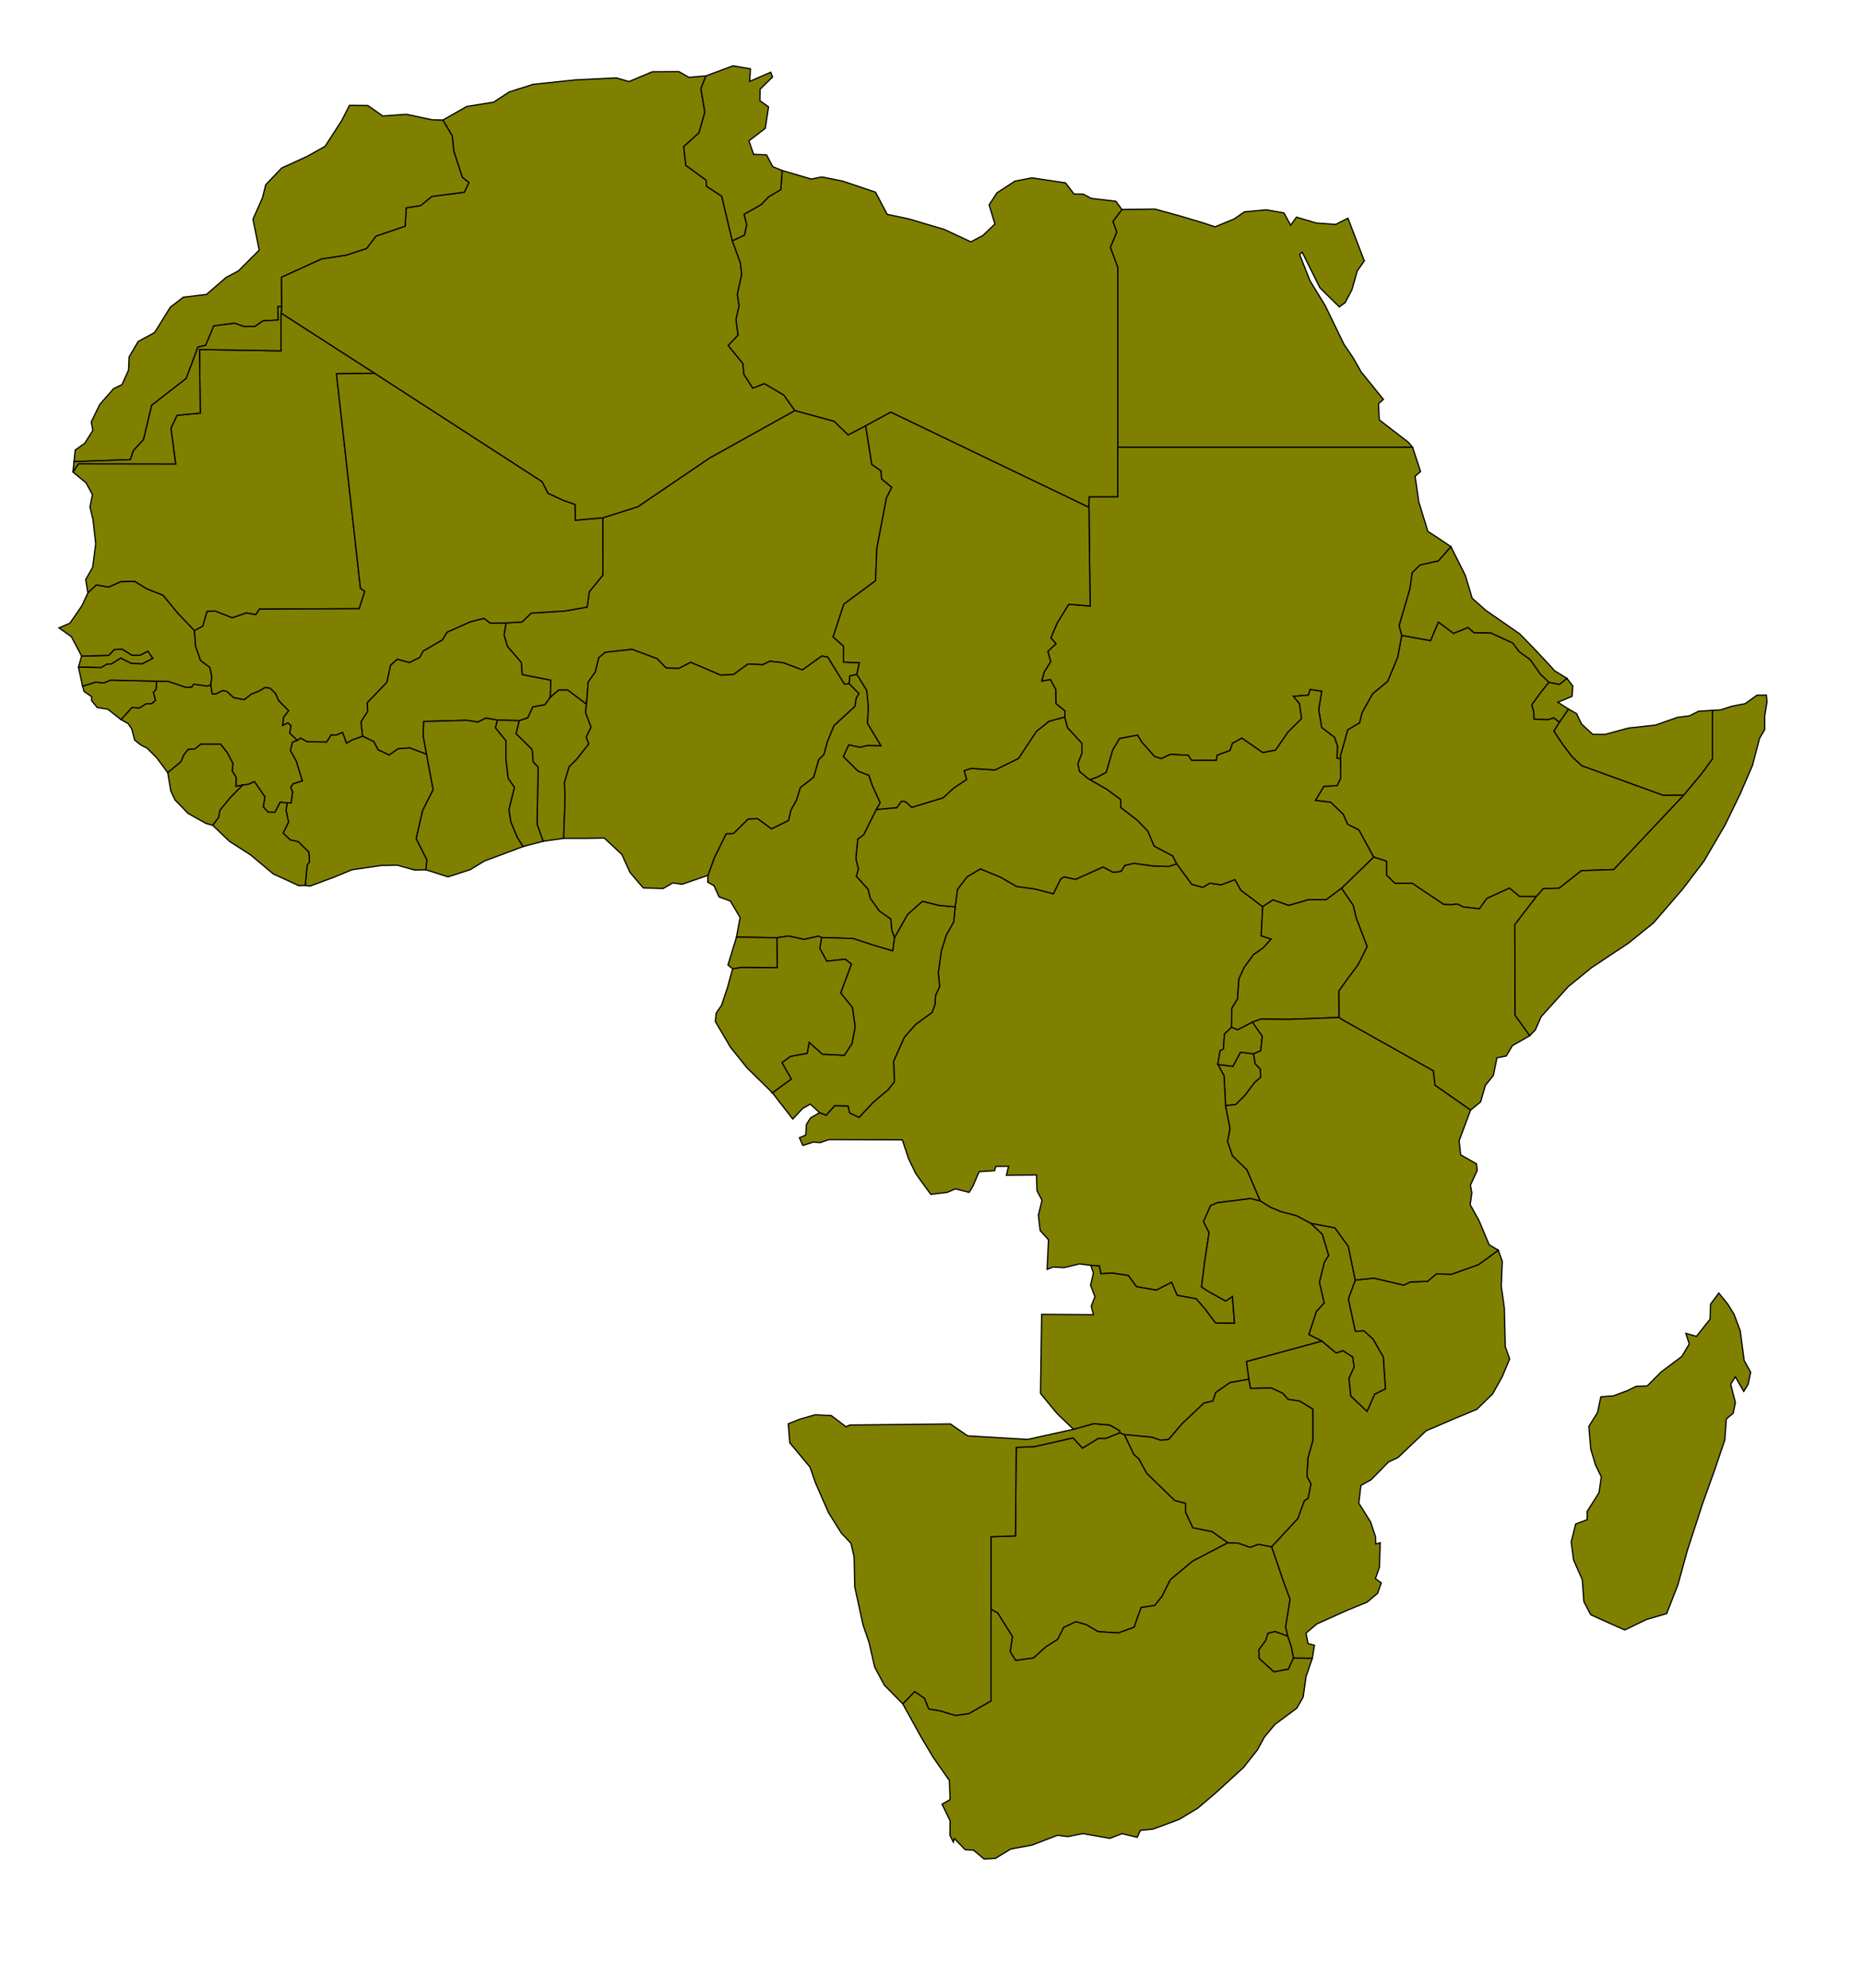 <svg viewBox="-20 -40 75 80" xmlns="http://www.w3.org/2000/svg">
<path d="m29.34,4.5 L29.276,3.294 L29.025,2.839 L29.632,2.918 L29.938,2.348 L30.47,2.414 L30.528,2.808 L30.743,3.034 L30.752,3.359 L30.506,3.569 L30.116,4.09 L29.754,4.452 L29.34,4.5 z" fill="olive" id="Burundi" onmouseout="top.on_mouse_out(this.id)" onmouseover="top.on_mouse_over(this.id)" stroke="black" stroke-width="0.05"/>
<path d="m2.692,-6.259 L1.865,-6.142 L1.619,-6.832 L1.664,-9.129 L1.463,-9.335 L1.425,-9.825 L1.078,-10.176 L0.772,-10.471 L0.9,-10.997 L1.243,-11.111 L1.447,-11.548 L1.936,-11.641 L2.154,-11.94 L2.49,-12.233 L2.849,-12.236 L3.611,-11.66 L3.572,-11.328 L3.797,-10.735 L3.6,-10.332 L3.705,-10.063 L3.22,-9.444 L2.912,-9.138 L2.724,-8.507 L2.749,-7.871 L2.692,-6.259 z" fill="olive" id="Benin" onmouseout="top.on_mouse_out(this.id)" onmouseover="top.on_mouse_over(this.id)" stroke="black" stroke-width="0.05"/>
<path d="m-2.827,-9.642 L-3.512,-9.9 L-3.98,-9.862 L-4.33,-9.611 L-4.78,-9.822 L-4.955,-10.153 L-5.404,-10.371 L-5.471,-10.951 L-5.198,-11.375 L-5.221,-11.714 L-4.427,-12.543 L-4.28,-13.228 L-4.006,-13.472 L-3.523,-13.338 L-3.104,-13.541 L-2.968,-13.798 L-2.192,-14.246 L-2.001,-14.559 L-1.066,-14.974 L-0.516,-15.116 L-0.266,-14.924 L0.375,-14.929 L0.296,-14.444 L0.43,-13.989 L0.993,-13.336 L1.024,-12.852 L2.177,-12.625 L2.154,-11.94 L1.936,-11.641 L1.447,-11.548 L1.243,-11.111 L0.9,-10.997 L0.024,-11.019 L-0.439,-11.098 L-0.762,-10.937 L-1.203,-11.01 L-2.94,-10.963 L-2.964,-10.395 L-2.827,-9.642 z" fill="olive" id="Burkina Faso" onmouseout="top.on_mouse_out(this.id)" onmouseover="top.on_mouse_over(this.id)" stroke="black" stroke-width="0.05"/>
<path d="m-2.856,-4.994 L-3.311,-4.984 L-4.009,-5.18 L-4.65,-5.168 L-5.834,-4.994 L-6.529,-4.705 L-7.519,-4.338 L-7.712,-4.365 L-7.635,-5.188 L-7.54,-5.313 L-7.57,-5.707 L-7.994,-6.126 L-8.311,-6.193 L-8.603,-6.468 L-8.385,-6.912 L-8.485,-7.395 L-8.439,-7.686 L-8.281,-7.687 L-8.222,-8.123 L-8.299,-8.316 L-8.203,-8.455 L-7.832,-8.576 L-8.079,-9.376 L-8.31,-9.79 L-8.229,-10.129 L-8.03,-10.207 L-7.9,-10.297 L-7.623,-10.147 L-6.851,-10.139 L-6.666,-10.431 L-6.494,-10.411 L-6.205,-10.524 L-6.05,-10.096 L-5.817,-10.223 L-5.404,-10.371 L-4.955,-10.153 L-4.78,-9.822 L-4.33,-9.611 L-3.98,-9.862 L-3.512,-9.9 L-2.827,-9.642 L-2.562,-8.22 L-2.984,-7.38 L-3.244,-6.25 L-2.811,-5.389 L-2.856,-4.994 z" fill="olive" id="Ivory Coast" onmouseout="top.on_mouse_out(this.id)" onmouseover="top.on_mouse_over(this.id)" stroke="black" stroke-width="0.05"/>
<path d="m30.834,-3.509 L30.773,-2.34 L31.174,-2.204 L30.853,-1.849 L30.469,-1.584 L30.086,-1.062 L29.876,-0.597 L29.82,0.205 L29.588,0.587 L29.579,1.341 L29.292,1.62 L29.255,2.215 L29.117,2.292 L29.025,2.839 L29.276,3.294 L29.34,4.5 L29.52,5.42 L29.42,5.94 L29.62,6.52 L30.2,7.08 L30.74,8.34 L30.346,8.238 L29.003,8.407 L28.735,8.527 L28.45,9.165 L28.674,9.606 L28.496,10.79 L28.372,11.794 L28.642,11.972 L29.342,12.361 L29.616,12.179 L29.7,13.257 L28.934,13.249 L28.524,12.699 L28.155,12.272 L27.389,12.133 L27.164,11.609 L26.553,11.924 L25.752,11.785 L25.418,11.331 L24.783,11.239 L24.315,11.263 L24.257,10.952 L23.912,10.927 L23.457,10.868 L22.837,11.018 L22.403,10.993 L22.155,11.085 L22.209,9.895 L21.875,9.524 L21.802,8.909 L21.949,8.306 L21.746,7.92 L21.728,7.291 L20.515,7.3 L20.602,6.939 L20.092,6.943 L20.038,7.116 L19.418,7.155 L19.167,7.738 L19.017,7.988 L18.464,7.847 L18.134,7.988 L17.473,8.069 L17.09,7.546 L16.86,7.222 L16.573,6.623 L16.327,5.877 L13.376,5.864 L13.025,5.984 L12.735,5.966 L12.322,6.1 L12.182,5.79 L12.437,5.684 L12.468,5.248 L12.632,4.991 L12.996,4.781 L13.258,4.883 L13.6,4.5 L14.145,4.51 L14.209,4.793 L14.583,4.97 L15.171,4.344 L15.754,3.855 L16.006,3.535 L15.973,2.712 L16.407,1.741 L16.865,1.226 L17.524,0.744 L17.639,0.425 L17.664,0.058 L17.827,-0.289 L17.774,-0.856 L17.899,-1.742 L18.094,-2.366 L18.394,-2.9 L18.453,-3.504 L18.543,-4.202 L18.932,-4.71 L19.468,-5.032 L20.291,-4.692 L20.928,-4.323 L21.659,-4.224 L22.405,-4.029 L22.704,-4.633 L22.841,-4.71 L23.297,-4.61 L24.411,-5.109 L24.805,-4.897 L25.129,-4.927 L25.279,-5.17 L25.65,-5.256 L26.403,-5.151 L27.044,-5.128 L27.374,-5.234 L27.98,-4.408 L28.429,-4.287 L28.697,-4.455 L29.159,-4.389 L29.716,-4.601 L29.953,-4.174 L30.834,-3.509 z" fill="olive" id="Democratic Republic of the Congo" onmouseout="top.on_mouse_out(this.id)" onmouseover="top.on_mouse_over(this.id)" stroke="black" stroke-width="0.05"/>
<path d="m25.649,18.536 L25.85,18.714 L26.165,19.293 L27.297,20.392 L27.725,20.499 L27.727,20.852 L28.021,21.486 L28.795,21.639 L29.432,22.091 L28.017,22.828 L27.119,23.574 L26.786,24.241 L26.486,24.616 L25.942,24.696 L25.766,25.175 L25.665,25.487 L25.025,25.72 L24.211,25.67 L23.734,25.39 L23.312,25.269 L22.824,25.5 L22.58,25.979 L22.106,26.28 L21.606,26.727 L20.89,26.829 L20.666,26.477 L20.759,25.868 L20.166,24.918 L19.896,24.768 L19.895,21.849 L20.881,21.814 L20.911,18.252 L21.655,18.219 L23.197,17.869 L23.579,18.281 L24.217,17.889 L24.521,17.887 L25.084,17.662 L25.264,17.737 L25.649,18.536 z" fill="olive" id="Botswana" onmouseout="top.on_mouse_out(this.id)" onmouseover="top.on_mouse_over(this.id)" stroke="black" stroke-width="0.05"/>
<path d="m13.076,-2.267 L12.951,-2.322 L12.359,-2.193 L11.752,-2.327 L11.276,-2.261 L9.649,-2.284 L9.795,-3.073 L9.404,-3.735 L8.948,-3.904 L8.745,-4.352 L8.489,-4.496 L8.5,-4.772 L8.758,-5.48 L9.233,-6.444 L9.523,-6.453 L10.118,-7.039 L10.497,-7.055 L11.059,-6.644 L11.746,-6.981 L11.839,-7.397 L12.064,-7.8 L12.219,-8.306 L12.754,-8.718 L12.955,-9.418 L13.168,-9.641 L13.309,-10.16 L13.573,-10.799 L14.415,-11.572 L14.468,-11.905 L14.577,-12.085 L14.181,-12.484 L14.214,-12.802 L14.496,-12.859 L14.893,-12.219 L14.96,-11.556 L14.924,-10.891 L15.468,-9.982 L14.909,-9.992 L14.627,-9.921 L14.171,-10.021 L13.954,-9.549 L14.544,-8.966 L14.98,-8.796 L15.121,-8.382 L15.436,-7.693 L15.279,-7.422 L14.777,-6.408 L14.537,-6.227 L14.459,-5.452 L14.559,-5.031 L14.478,-4.733 L14.951,-4.21 L15.036,-3.851 L15.405,-3.335 L15.863,-3.014 L15.907,-2.557 L16.013,-2.268 L15.941,-1.728 L15.146,-1.964 L14.338,-2.228 L13.076,-2.267 z" fill="olive" id="Cameroon" onmouseout="top.on_mouse_out(this.id)" onmouseover="top.on_mouse_over(this.id)" stroke="black" stroke-width="0.05"/>
<path d="m12.996,4.781 L12.621,4.438 L12.319,4.606 L11.915,5.038 L11.094,3.979 L11.855,3.427 L11.478,2.766 L11.821,2.514 L12.496,2.392 L12.575,1.949 L13.11,2.429 L13.992,2.471 L14.299,1.998 L14.425,1.333 L14.316,0.553 L13.843,-0.039 L14.276,-1.197 L14.027,-1.396 L13.283,-1.314 L13.003,-1.831 L13.076,-2.267 L14.338,-2.228 L15.146,-1.964 L15.941,-1.728 L16.013,-2.268 L16.537,-3.198 L17.133,-3.728 L17.81,-3.56 L18.453,-3.504 L18.394,-2.9 L18.094,-2.366 L17.899,-1.742 L17.774,-0.856 L17.827,-0.289 L17.664,0.058 L17.639,0.425 L17.524,0.744 L16.865,1.226 L16.407,1.741 L15.973,2.712 L16.006,3.535 L15.754,3.855 L15.171,4.344 L14.583,4.97 L14.209,4.793 L14.145,4.51 L13.6,4.5 L13.258,4.883 L12.996,4.781 z" fill="olive" id="Republic of Congo" onmouseout="top.on_mouse_out(this.id)" onmouseover="top.on_mouse_over(this.id)" stroke="black" stroke-width="0.05"/>
<path d="m15.279,-7.422 L16.106,-7.497 L16.291,-7.754 L16.456,-7.735 L16.706,-7.508 L17.965,-7.891 L18.39,-8.281 L18.911,-8.631 L18.812,-8.983 L19.094,-9.075 L20.06,-9.013 L21.001,-9.476 L21.724,-10.567 L22.231,-10.972 L22.864,-11.142 L22.978,-10.714 L23.554,-10.089 L23.557,-9.681 L23.395,-9.265 L23.459,-8.954 L23.806,-8.666 L24.567,-8.229 L25.115,-7.825 L25.124,-7.5 L25.797,-6.979 L26.213,-6.547 L26.466,-5.947 L27.213,-5.551 L27.374,-5.234 L27.044,-5.128 L26.403,-5.151 L25.65,-5.256 L25.279,-5.17 L25.129,-4.927 L24.805,-4.897 L24.411,-5.109 L23.297,-4.61 L22.841,-4.71 L22.704,-4.633 L22.405,-4.029 L21.659,-4.224 L20.928,-4.323 L20.291,-4.692 L19.468,-5.032 L18.932,-4.71 L18.543,-4.202 L18.453,-3.504 L17.81,-3.56 L17.133,-3.728 L16.537,-3.198 L16.013,-2.268 L15.907,-2.557 L15.863,-3.014 L15.405,-3.335 L15.036,-3.851 L14.951,-4.21 L14.478,-4.733 L14.559,-5.031 L14.459,-5.452 L14.537,-6.227 L14.777,-6.408 L15.279,-7.422 z" fill="olive" id="Central African Republic" onmouseout="top.on_mouse_out(this.id)" onmouseover="top.on_mouse_over(this.id)" stroke="black" stroke-width="0.05"/>
<path d="m43.081,-12.7 L43.318,-12.39 L43.286,-11.975 L42.716,-11.736 L43.145,-11.462 L42.777,-10.927 L42.555,-11.105 L42.314,-11.034 L41.756,-11.051 L41.74,-11.355 L41.662,-11.631 L42,-12.1 L42.352,-12.542 L42.78,-12.455 L43.081,-12.7 z" fill="olive" id="Djibouti" onmouseout="top.on_mouse_out(this.id)" onmouseover="top.on_mouse_over(this.id)" stroke="black" stroke-width="0.05"/>
<path d="m12,-23.472 L8.573,-21.566 L5.678,-19.601 L4.267,-19.155 L3.158,-19.057 L3.147,-19.694 L2.684,-19.856 L2.061,-20.142 L1.823,-20.611 L-1.55,-22.793 L-4.923,-24.975 L-8.684,-27.396 L-8.665,-27.589 L-8.666,-27.656 L-8.674,-28.841 L-7.059,-29.579 L-6.061,-29.732 L-5.242,-30 L-4.86,-30.501 L-3.69,-30.897 L-3.647,-31.637 L-3.069,-31.724 L-2.617,-32.094 L-1.308,-32.263 L-1.125,-32.652 L-1.388,-32.864 L-1.733,-33.92 L-1.793,-34.528 L-2.17,-35.168 L-1.209,-35.715 L-0.127,-35.889 L0.504,-36.301 L1.467,-36.606 L3.162,-36.784 L4.816,-36.865 L5.32,-36.717 L6.262,-37.111 L7.33,-37.118 L7.737,-36.886 L8.421,-36.946 L8.218,-36.433 L8.376,-35.48 L8.141,-34.655 L7.524,-34.097 L7.613,-33.344 L8.43,-32.748 L8.439,-32.506 L9.056,-32.103 L9.482,-30.308 L9.806,-29.425 L9.86,-28.96 L9.684,-28.144 L9.756,-27.688 L9.629,-27.141 L9.716,-26.512 L9.319,-26.094 L9.911,-25.365 L9.948,-24.937 L10.304,-24.379 L10.771,-24.563 L11.561,-24.098 L12,-23.472 z" fill="olive" id="Algeria" onmouseout="top.on_mouse_out(this.id)" onmouseover="top.on_mouse_over(this.id)" stroke="black" stroke-width="0.05"/>
<path d="m34.923,-29.501 L34.642,-29.099 L34.427,-28.344 L34.155,-27.823 L33.921,-27.649 L33.588,-27.971 L33.137,-28.418 L32.423,-29.851 L32.32,-29.76 L32.735,-28.705 L33.349,-27.7 L34.105,-26.142 L34.474,-25.599 L34.795,-25.034 L35.692,-23.927 L35.494,-23.752 L35.526,-23.102 L36.691,-22.205 L36.866,-22 L32.9,-22 L29.02,-22 L25,-22 L25,-25.683 L25,-29.239 L24.7,-30.044 L24.958,-30.662 L24.803,-31.089 L25.165,-31.569 L26.495,-31.586 L27.458,-31.321 L28.45,-31.026 L28.914,-30.87 L29.683,-31.187 L30.095,-31.473 L30.977,-31.556 L31.688,-31.43 L31.96,-30.934 L32.192,-31.26 L32.994,-31.024 L33.773,-30.967 L34.265,-31.219 L34.923,-29.501 z" fill="olive" id="Egypt" onmouseout="top.on_mouse_out(this.id)" onmouseover="top.on_mouse_over(this.id)" stroke="black" stroke-width="0.05"/>
<path d="m11.094,3.979 L10.066,2.969 L9.405,2.144 L8.798,1.111 L8.83,0.779 L9.048,0.459 L9.291,-0.269 L9.493,-1.01 L9.83,-1.068 L11.285,-1.058 L11.276,-2.261 L11.752,-2.327 L12.359,-2.193 L12.951,-2.322 L13.076,-2.267 L13.003,-1.831 L13.283,-1.314 L14.027,-1.396 L14.276,-1.197 L13.843,-0.039 L14.316,0.553 L14.425,1.333 L14.299,1.998 L13.992,2.471 L13.11,2.429 L12.575,1.949 L12.496,2.392 L11.821,2.514 L11.478,2.766 L11.855,3.427 L11.094,3.979 z" fill="olive" id="Gabon" onmouseout="top.on_mouse_out(this.id)" onmouseover="top.on_mouse_over(this.id)" stroke="black" stroke-width="0.05"/>
<path d="m42.352,-12.542 L42.01,-12.866 L41.599,-13.452 L41.155,-13.773 L40.897,-14.119 L40.026,-14.52 L39.341,-14.532 L39.099,-14.741 L38.513,-14.505 L37.906,-14.959 L37.594,-14.213 L36.43,-14.422 L36.323,-14.822 L36.754,-16.292 L36.853,-16.957 L37.167,-17.263 L37.904,-17.428 L38.41,-17.998 L38.991,-16.841 L39.266,-15.923 L39.814,-15.436 L41.179,-14.491 L41.735,-13.921 L42.277,-13.344 L42.59,-13 L43.081,-12.7 L42.78,-12.455 L42.352,-12.542 z" fill="olive" id="Eritrea" onmouseout="top.on_mouse_out(this.id)" onmouseover="top.on_mouse_over(this.id)" stroke="black" stroke-width="0.05"/>
<path d="m1.06,-5.929 L-0.508,-5.343 L-1.064,-5.001 L-1.965,-4.71 L-2.856,-4.994 L-2.811,-5.389 L-3.244,-6.25 L-2.984,-7.38 L-2.562,-8.22 L-2.827,-9.642 L-2.964,-10.395 L-2.94,-10.963 L-1.203,-11.01 L-0.762,-10.937 L-0.439,-11.098 L0.024,-11.019 L-0.05,-10.707 L0.368,-10.191 L0.366,-9.465 L0.461,-8.677 L0.712,-8.312 L0.491,-7.412 L0.57,-6.914 L0.837,-6.28 L1.06,-5.929 z" fill="olive" id="Ghana" onmouseout="top.on_mouse_out(this.id)" onmouseover="top.on_mouse_over(this.id)" stroke="black" stroke-width="0.05"/>
<path d="m37.906,-14.959 L38.513,-14.505 L39.099,-14.741 L39.341,-14.532 L40.026,-14.52 L40.897,-14.119 L41.155,-13.773 L41.599,-13.452 L42.01,-12.866 L42.352,-12.542 L42,-12.1 L41.662,-11.631 L41.74,-11.355 L41.756,-11.051 L42.314,-11.034 L42.555,-11.105 L42.777,-10.927 L42.559,-10.573 L42.928,-10.022 L43.297,-9.54 L43.679,-9.184 L46.948,-7.997 L47.789,-8.003 L44.964,-5.002 L43.661,-4.958 L42.77,-4.253 L42.129,-4.234 L41.855,-3.919 L41.172,-3.919 L40.768,-4.257 L39.855,-3.839 L39.559,-3.422 L38.893,-3.501 L38.671,-3.616 L38.437,-3.589 L38.121,-3.599 L36.855,-4.448 L36.159,-4.448 L35.817,-4.777 L35.817,-5.338 L35.298,-5.506 L34.707,-6.594 L34.25,-6.826 L34.075,-7.226 L33.568,-7.713 L32.954,-7.785 L33.295,-8.355 L33.825,-8.379 L33.975,-8.685 L33.962,-9.584 L34.257,-10.63 L34.731,-10.91 L34.832,-11.319 L35.26,-12.083 L35.864,-12.578 L36.27,-13.563 L36.43,-14.422 L37.594,-14.213 L37.906,-14.959 z" fill="olive" id="Ethiopia" onmouseout="top.on_mouse_out(this.id)" onmouseover="top.on_mouse_over(this.id)" stroke="black" stroke-width="0.05"/>
<path d="m-8.439,-7.686 L-8.722,-7.712 L-8.926,-7.309 L-9.209,-7.314 L-9.403,-7.527 L-9.337,-7.929 L-9.755,-8.541 L-10.017,-8.429 L-10.23,-8.406 L-10.505,-8.349 L-10.494,-8.716 L-10.655,-8.977 L-10.622,-9.268 L-10.839,-9.688 L-11.117,-10.046 L-11.917,-10.047 L-12.15,-9.859 L-12.426,-9.836 L-12.597,-9.62 L-12.712,-9.343 L-13.247,-8.903 L-13.685,-9.495 L-14.074,-9.886 L-14.33,-10.016 L-14.58,-10.214 L-14.693,-10.656 L-14.84,-10.877 L-15.13,-11.04 L-14.686,-11.528 L-14.382,-11.509 L-14.121,-11.677 L-13.901,-11.679 L-13.743,-11.811 L-13.828,-12.143 L-13.719,-12.247 L-13.7,-12.586 L-13.218,-12.576 L-12.499,-12.332 L-12.279,-12.354 L-12.204,-12.466 L-11.658,-12.387 L-11.514,-12.443 L-11.456,-12.077 L-11.298,-12.078 L-11.037,-12.211 L-10.871,-12.178 L-10.593,-11.924 L-10.165,-11.844 L-9.891,-12.06 L-9.568,-12.194 L-9.328,-12.334 L-9.127,-12.308 L-8.905,-12.088 L-8.786,-11.813 L-8.376,-11.394 L-8.581,-11.136 L-8.62,-10.811 L-8.407,-10.909 L-8.282,-10.793 L-8.335,-10.495 L-8.03,-10.207 L-8.229,-10.129 L-8.31,-9.79 L-8.079,-9.376 L-7.832,-8.576 L-8.203,-8.455 L-8.299,-8.316 L-8.222,-8.123 L-8.281,-7.687 L-8.439,-7.686 z" fill="olive" id="Guinea" onmouseout="top.on_mouse_out(this.id)" onmouseover="top.on_mouse_over(this.id)" stroke="black" stroke-width="0.05"/>
<path d="m-16.842,-13.151 L-16.714,-13.595 L-15.625,-13.624 L-15.399,-13.86 L-15.082,-13.876 L-14.687,-13.63 L-14.377,-13.626 L-14.047,-13.794 L-13.845,-13.505 L-14.278,-13.281 L-14.712,-13.298 L-15.141,-13.51 L-15.512,-13.279 L-15.691,-13.27 L-15.931,-13.13 L-16.842,-13.151 z" fill="olive" id="Gambia" onmouseout="top.on_mouse_out(this.id)" onmouseover="top.on_mouse_over(this.id)" stroke="black" stroke-width="0.05"/>
<path d="m-15.13,-11.04 L-15.664,-11.458 L-16.085,-11.525 L-16.315,-11.807 L-16.309,-11.959 L-16.614,-12.171 L-16.677,-12.385 L-16.148,-12.548 L-15.817,-12.516 L-15.548,-12.628 L-13.7,-12.586 L-13.719,-12.247 L-13.828,-12.143 L-13.743,-11.811 L-13.901,-11.679 L-14.121,-11.677 L-14.382,-11.509 L-14.686,-11.528 L-15.13,-11.04 z" fill="olive" id="Guinea Bissau" onmouseout="top.on_mouse_out(this.id)" onmouseover="top.on_mouse_over(this.id)" stroke="black" stroke-width="0.05"/>
<path d="m-5.194,-35.755 L-4.591,-35.331 L-3.64,-35.4 L-2.604,-35.179 L-2.17,-35.168 L-1.793,-34.528 L-1.733,-33.92 L-1.388,-32.864 L-1.125,-32.652 L-1.308,-32.263 L-2.617,-32.094 L-3.069,-31.724 L-3.647,-31.637 L-3.69,-30.897 L-4.86,-30.501 L-5.242,-30 L-6.061,-29.732 L-7.059,-29.579 L-8.674,-28.841 L-8.666,-27.656 L-8.818,-27.656 L-8.818,-27.656 L-8.795,-27.121 L-9.413,-27.088 L-9.735,-26.861 L-10.189,-26.861 L-10.551,-26.991 L-11.393,-26.883 L-11.718,-26.104 L-12.031,-26.031 L-12.501,-24.77 L-13.891,-23.691 L-14.221,-22.31 L-14.631,-21.861 L-14.751,-21.501 L-17.003,-21.421 L-17.02,-21.422 L-16.973,-21.886 L-16.589,-22.158 L-16.262,-22.679 L-16.326,-23.018 L-15.983,-23.723 L-15.426,-24.359 L-15.089,-24.52 L-14.825,-25.104 L-14.801,-25.636 L-14.44,-26.254 L-13.774,-26.619 L-13.14,-27.64 L-13.122,-27.654 L-12.619,-28.038 L-11.689,-28.149 L-10.901,-28.832 L-10.4,-29.099 L-9.565,-29.934 L-9.815,-31.178 L-9.435,-32.038 L-9.301,-32.565 L-8.657,-33.24 L-7.654,-33.697 L-6.913,-34.11 L-6.244,-35.146 L-5.93,-35.76 L-5.194,-35.755 z" fill="olive" id="Morocco" onmouseout="top.on_mouse_out(this.id)" onmouseover="top.on_mouse_over(this.id)" stroke="black" stroke-width="0.05"/>
<path d="m-7.712,-4.365 L-7.974,-4.356 L-9.005,-4.832 L-9.913,-5.594 L-10.765,-6.141 L-11.439,-6.786 L-11.2,-7.106 L-11.147,-7.397 L-10.696,-7.939 L-10.23,-8.406 L-10.017,-8.429 L-9.755,-8.541 L-9.337,-7.929 L-9.403,-7.527 L-9.209,-7.314 L-8.926,-7.309 L-8.722,-7.712 L-8.439,-7.686 L-8.485,-7.395 L-8.385,-6.912 L-8.603,-6.468 L-8.311,-6.193 L-7.994,-6.126 L-7.57,-5.707 L-7.54,-5.313 L-7.635,-5.188 L-7.712,-4.365 z" fill="olive" id="Liberia" onmouseout="top.on_mouse_out(this.id)" onmouseover="top.on_mouse_over(this.id)" stroke="black" stroke-width="0.05"/>
<path d="m28.978,28.956 L29.325,29.257 L29.018,29.744 L28.848,30.07 L28.291,30.226 L28.107,30.546 L27.749,30.645 L26.999,29.876 L27.533,29.243 L28.074,28.851 L28.542,28.648 L28.978,28.956 z" fill="olive" id="Lesotho" onmouseout="top.on_mouse_out(this.id)" onmouseover="top.on_mouse_over(this.id)" stroke="black" stroke-width="0.05"/>
<path d="m9.493,-1.01 L9.306,-1.161 L9.649,-2.284 L11.276,-2.261 L11.285,-1.058 L9.83,-1.068 L9.493,-1.01 z" fill="olive" id="Equatorial Guinea" onmouseout="top.on_mouse_out(this.id)" onmouseover="top.on_mouse_over(this.id)" stroke="black" stroke-width="0.05"/>
<path d="m14.851,-22.863 L14.144,-22.491 L13.581,-23.041 L12,-23.472 L11.561,-24.098 L10.771,-24.563 L10.304,-24.379 L9.948,-24.937 L9.911,-25.365 L9.319,-26.094 L9.716,-26.512 L9.629,-27.141 L9.756,-27.688 L9.684,-28.144 L9.86,-28.96 L9.806,-29.425 L9.482,-30.308 L9.97,-30.539 L10.057,-30.962 L9.95,-31.376 L10.637,-31.761 L10.945,-32.082 L11.432,-32.369 L11.489,-33.137 L12.663,-32.793 L13.083,-32.879 L13.919,-32.712 L15.246,-32.265 L15.714,-31.376 L16.612,-31.182 L18.021,-30.764 L19.086,-30.266 L19.574,-30.526 L20.053,-30.986 L19.82,-31.752 L20.134,-32.238 L20.855,-32.707 L21.543,-32.843 L22.896,-32.639 L23.237,-32.191 L23.609,-32.187 L23.927,-32.017 L24.921,-31.899 L25.165,-31.569 L24.803,-31.089 L24.958,-30.662 L24.7,-30.044 L25,-29.239 L25,-25.683 L25,-22 L25,-20.003 L23.85,-20 L23.838,-19.58 L19.849,-21.495 L15.861,-23.41 L14.851,-22.863 z" fill="olive" id="Libya" onmouseout="top.on_mouse_out(this.id)" onmouseover="top.on_mouse_over(this.id)" stroke="black" stroke-width="0.05"/>
<path d="m49.544,12.47 L49.809,12.895 L50.057,13.556 L50.217,14.759 L50.477,15.227 L50.377,15.706 L50.2,16 L49.861,15.414 L49.673,15.71 L49.863,16.451 L49.775,16.875 L49.499,17.106 L49.436,17.953 L49.042,19.119 L48.549,20.497 L47.931,22.392 L47.548,23.782 L47.096,24.942 L46.282,25.178 L45.41,25.601 L44.834,25.346 L44.04,24.988 L43.764,24.461 L43.698,23.574 L43.346,22.777 L43.254,22.057 L43.433,21.336 L43.894,21.163 L43.896,20.83 L44.374,20.072 L44.464,19.435 L44.232,18.962 L44.043,18.331 L43.963,17.41 L44.312,16.85 L44.447,16.216 L44.945,16.179 L45.503,15.974 L45.873,15.793 L46.312,15.78 L46.882,15.21 L47.705,14.594 L48.005,14.091 L47.869,13.664 L48.294,13.784 L48.845,13.089 L48.864,12.488 L49.195,12.041 L49.544,12.47 z" fill="olive" id="Madagascar" onmouseout="top.on_mouse_out(this.id)" onmouseover="top.on_mouse_over(this.id)" stroke="black" stroke-width="0.05"/>
<path d="m40.993,0.858 L41.585,1.683 L40.885,2.083 L40.638,2.5 L40.263,2.573 L40.121,3.278 L39.8,3.681 L39.605,4.347 L39.202,4.677 L37.767,3.677 L37.699,3.097 L34.073,1.06 L33.904,0.95 L33.894,-0.11 L34.18,-0.515 L34.672,-1.177 L35.036,-1.906 L34.596,-3.054 L34.479,-3.556 L34.005,-4.25 L34.62,-4.847 L35.298,-5.506 L35.817,-5.338 L35.817,-4.777 L36.159,-4.448 L36.855,-4.448 L38.121,-3.599 L38.437,-3.589 L38.671,-3.616 L38.893,-3.501 L39.559,-3.422 L39.855,-3.839 L40.768,-4.257 L41.172,-3.919 L41.855,-3.919 L40.981,-2.785 L40.993,0.858 z" fill="olive" id="Kenya" onmouseout="top.on_mouse_out(this.id)" onmouseover="top.on_mouse_over(this.id)" stroke="black" stroke-width="0.05"/>
<path d="m34.56,11.52 L35.312,11.439 L36.514,11.721 L36.775,11.595 L37.471,11.569 L37.828,11.269 L38.428,11.285 L39.521,10.897 L40.317,10.317 L40.478,10.765 L40.437,11.762 L40.561,12.639 L40.6,14.202 L40.775,14.692 L40.477,15.406 L40.089,16.101 L39.453,16.721 L38.538,17.101 L37.411,17.586 L36.281,18.66 L35.896,18.842 L35.198,19.553 L34.786,19.784 L34.702,20.497 L35.176,21.254 L35.373,21.841 L35.386,22.14 L35.563,22.09 L35.534,23.071 L35.372,23.535 L35.607,23.707 L35.459,24.123 L35.041,24.478 L34.216,24.816 L33.013,25.358 L32.575,25.727 L32.66,26.149 L32.916,26.216 L32.83,26.742 L32.072,26.734 L31.986,26.292 L31.838,25.843 L31.752,25.484 L31.931,24.369 L31.67,23.659 L31.191,22.252 L32.245,21.116 L32.509,20.395 L32.66,20.304 L32.773,19.716 L32.612,19.419 L32.655,18.672 L32.85,17.979 L32.848,16.713 L32.328,16.392 L31.852,16.319 L31.636,16.072 L31.173,15.861 L30.339,15.881 L30.274,15.508 L30.179,14.796 L33.214,13.972 L33.79,14.452 L34.065,14.36 L34.46,14.613 L34.518,15.014 L34.307,15.479 L34.381,16.184 L35.034,16.801 L35.339,16.107 L35.772,15.897 L35.687,14.611 L35.268,13.888 L34.907,13.565 L34.56,13.58 L34.28,12.28 L34.56,11.52 z" fill="olive" id="Mozambique" onmouseout="top.on_mouse_out(this.id)" onmouseover="top.on_mouse_over(this.id)" stroke="black" stroke-width="0.05"/>
<path d="m-12.171,-14.617 L-12.831,-15.304 L-13.436,-16.039 L-14.1,-16.304 L-14.577,-16.598 L-15.136,-16.587 L-15.624,-16.369 L-16.121,-16.456 L-16.463,-16.135 L-16.55,-16.674 L-16.271,-17.167 L-16.146,-18.108 L-16.257,-19.097 L-16.378,-19.594 L-16.278,-20.093 L-16.536,-20.568 L-17.063,-21 L-16.845,-21.333 L-12.929,-21.327 L-13.119,-22.771 L-12.874,-23.285 L-11.937,-23.375 L-11.969,-25.933 L-8.687,-25.881 L-8.684,-27.396 L-4.923,-24.975 L-6.454,-24.957 L-5.971,-20.641 L-5.489,-16.325 L-5.315,-16.202 L-5.538,-15.502 L-9.55,-15.486 L-9.7,-15.264 L-10.087,-15.33 L-10.651,-15.133 L-11.349,-15.411 L-11.666,-15.388 L-11.834,-14.799 L-12.171,-14.617 z" fill="olive" id="Mauritania" onmouseout="top.on_mouse_out(this.id)" onmouseover="top.on_mouse_over(this.id)" stroke="black" stroke-width="0.05"/>
<path d="m2.154,-11.94 L2.177,-12.625 L1.024,-12.852 L0.993,-13.336 L0.43,-13.989 L0.296,-14.444 L0.375,-14.929 L1.016,-14.968 L1.386,-15.324 L2.75,-15.41 L3.638,-15.568 L3.723,-16.184 L4.27,-16.852 L4.267,-19.155 L5.678,-19.601 L8.573,-21.566 L12,-23.472 L13.581,-23.041 L14.144,-22.491 L14.851,-22.863 L15.097,-21.309 L15.471,-21.048 L15.487,-20.73 L15.903,-20.388 L15.686,-19.957 L15.3,-17.928 L15.248,-16.627 L13.972,-15.684 L13.54,-14.367 L13.957,-13.997 L13.954,-13.353 L14.596,-13.33 L14.496,-12.859 L14.214,-12.802 L14.181,-12.484 L13.995,-12.462 L13.319,-13.556 L13.084,-13.596 L12.302,-13.037 L11.528,-13.329 L10.99,-13.387 L10.701,-13.247 L10.115,-13.277 L9.525,-12.851 L9.015,-12.827 L7.805,-13.344 L7.331,-13.098 L6.82,-13.115 L6.445,-13.493 L5.443,-13.866 L4.368,-13.747 L4.108,-13.531 L3.967,-12.956 L3.681,-12.553 L3.611,-11.66 L2.849,-12.236 L2.49,-12.233 L2.154,-11.94 z" fill="olive" id="Niger" onmouseout="top.on_mouse_out(this.id)" onmouseover="top.on_mouse_over(this.id)" stroke="black" stroke-width="0.05"/>
<path d="m30.419,1.135 L30.816,1.699 L30.758,2.287 L30.47,2.414 L29.938,2.348 L29.632,2.918 L29.025,2.839 L29.117,2.292 L29.255,2.215 L29.292,1.62 L29.579,1.341 L29.822,1.443 L30.419,1.135 z" fill="olive" id="Rwanda" onmouseout="top.on_mouse_out(this.id)" onmouseover="top.on_mouse_over(this.id)" stroke="black" stroke-width="0.05"/>
<path d="m-8.795,-27.121 L-8.818,-27.656 L-8.666,-27.656 L-8.665,-27.589 L-8.684,-27.396 L-8.687,-25.881 L-11.969,-25.933 L-11.937,-23.375 L-12.874,-23.285 L-13.119,-22.771 L-12.929,-21.327 L-16.845,-21.333 L-17.063,-21 L-17.02,-21.422 L-17.003,-21.421 L-14.751,-21.501 L-14.631,-21.861 L-14.221,-22.31 L-13.891,-23.691 L-12.501,-24.77 L-12.031,-26.031 L-11.718,-26.104 L-11.393,-26.883 L-10.551,-26.991 L-10.189,-26.861 L-9.735,-26.861 L-9.413,-27.088 L-8.795,-27.121 z" fill="olive" id="Western Sahara" onmouseout="top.on_mouse_out(this.id)" onmouseover="top.on_mouse_over(this.id)" stroke="black" stroke-width="0.05"/>
<path d="m8.5,-4.772 L7.462,-4.412 L7.083,-4.465 L6.698,-4.241 L5.898,-4.262 L5.363,-4.888 L5.034,-5.612 L4.326,-6.271 L3.574,-6.258 L2.692,-6.259 L2.749,-7.871 L2.724,-8.507 L2.912,-9.138 L3.22,-9.444 L3.705,-10.063 L3.6,-10.332 L3.797,-10.735 L3.572,-11.328 L3.611,-11.66 L3.681,-12.553 L3.967,-12.956 L4.108,-13.531 L4.368,-13.747 L5.443,-13.866 L6.445,-13.493 L6.82,-13.115 L7.331,-13.098 L7.805,-13.344 L9.015,-12.827 L9.525,-12.851 L10.115,-13.277 L10.701,-13.247 L10.99,-13.387 L11.528,-13.329 L12.302,-13.037 L13.084,-13.596 L13.319,-13.556 L13.995,-12.462 L14.181,-12.484 L14.577,-12.085 L14.468,-11.905 L14.415,-11.572 L13.573,-10.799 L13.309,-10.16 L13.168,-9.641 L12.955,-9.418 L12.754,-8.718 L12.219,-8.306 L12.064,-7.8 L11.839,-7.397 L11.746,-6.981 L11.059,-6.644 L10.497,-7.055 L10.118,-7.039 L9.523,-6.453 L9.233,-6.444 L8.758,-5.48 L8.5,-4.772 z" fill="olive" id="Nigeria" onmouseout="top.on_mouse_out(this.id)" onmouseover="top.on_mouse_over(this.id)" stroke="black" stroke-width="0.05"/>
<path d="m33.963,-9.464 L33.825,-9.484 L33.842,-9.982 L33.722,-10.325 L33.207,-10.72 L33.087,-11.441 L33.207,-12.179 L32.743,-12.248 L32.675,-12.025 L32.074,-11.973 L32.314,-11.681 L32.4,-11.081 L31.851,-10.531 L31.353,-9.81 L30.838,-9.707 L29.997,-10.291 L29.619,-10.085 L29.516,-9.793 L29.001,-9.604 L28.967,-9.398 L27.971,-9.398 L27.834,-9.604 L27.113,-9.639 L26.752,-9.467 L26.477,-9.553 L25.962,-10.136 L25.791,-10.411 L25.07,-10.274 L24.795,-9.81 L24.537,-8.918 L24.194,-8.729 L23.887,-8.62 L23.806,-8.666 L23.459,-8.954 L23.395,-9.265 L23.557,-9.681 L23.554,-10.089 L22.978,-10.714 L22.864,-11.142 L22.876,-11.385 L22.509,-11.679 L22.498,-12.26 L22.288,-12.646 L21.937,-12.588 L22.038,-12.955 L22.297,-13.372 L22.183,-13.786 L22.512,-14.093 L22.304,-14.327 L22.568,-14.944 L23.025,-15.681 L23.887,-15.611 L23.838,-19.58 L23.85,-20 L25,-20.003 L25,-22 L29.02,-22 L32.9,-22 L36.866,-22 L37.189,-21.019 L36.969,-20.837 L37.115,-19.808 L37.482,-18.614 L37.863,-18.368 L38.41,-17.998 L37.904,-17.428 L37.167,-17.263 L36.853,-16.957 L36.754,-16.292 L36.323,-14.822 L36.43,-14.422 L36.27,-13.563 L35.864,-12.578 L35.26,-12.083 L34.832,-11.319 L34.731,-10.91 L34.257,-10.63 L33.962,-9.584 L33.963,-9.464 z" fill="olive" id="Sudan" onmouseout="top.on_mouse_out(this.id)" onmouseover="top.on_mouse_over(this.id)" stroke="black" stroke-width="0.05"/>
<path d="m34.56,11.52 L34.28,12.28 L34.56,13.58 L34.907,13.565 L35.268,13.888 L35.687,14.611 L35.772,15.897 L35.339,16.107 L35.034,16.801 L34.381,16.184 L34.307,15.479 L34.518,15.014 L34.46,14.613 L34.065,14.36 L33.79,14.452 L33.214,13.972 L32.688,13.713 L32.992,12.784 L33.306,12.436 L33.114,11.607 L33.315,10.797 L33.486,10.526 L33.231,9.677 L32.759,9.231 L33.74,9.417 L33.941,9.694 L34.28,10.16 L34.56,11.52 z" fill="olive" id="Malawi" onmouseout="top.on_mouse_out(this.id)" onmouseover="top.on_mouse_over(this.id)" stroke="black" stroke-width="0.05"/>
<path d="m16.345,28.577 L15.602,27.821 L15.21,27.091 L14.99,26.117 L14.743,25.393 L14.408,23.853 L14.386,22.657 L14.258,22.111 L13.869,21.699 L13.352,20.873 L12.827,19.673 L12.609,19.045 L11.795,18.069 L11.734,17.302 L12.215,17.112 L12.814,16.941 L13.462,16.971 L14.059,17.423 L14.21,17.353 L18.263,17.31 L18.956,17.789 L21.377,17.931 L23.215,17.523 L24.034,17.296 L24.682,17.353 L25.077,17.579 L25.084,17.662 L24.521,17.887 L24.217,17.889 L23.579,18.281 L23.197,17.869 L21.655,18.219 L20.911,18.252 L20.881,21.814 L19.895,21.849 L19.896,24.768 L19.895,28.461 L19.002,28.972 L18.465,29.045 L17.836,28.856 L17.387,28.784 L17.219,28.356 L16.824,28.082 L16.345,28.577 z" fill="olive" id="Namibia" onmouseout="top.on_mouse_out(this.id)" onmouseover="top.on_mouse_over(this.id)" stroke="black" stroke-width="0.05"/>
<path d="m-16.714,-13.595 L-17.126,-14.374 L-17.625,-14.73 L-17.185,-14.919 L-16.701,-15.622 L-16.463,-16.135 L-16.121,-16.456 L-15.624,-16.369 L-15.136,-16.587 L-14.577,-16.598 L-14.1,-16.304 L-13.436,-16.039 L-12.831,-15.304 L-12.171,-14.617 L-12.125,-13.995 L-11.928,-13.422 L-11.553,-13.141 L-11.468,-12.755 L-11.514,-12.443 L-11.658,-12.387 L-12.204,-12.466 L-12.279,-12.354 L-12.499,-12.332 L-13.218,-12.576 L-13.7,-12.586 L-15.548,-12.628 L-15.817,-12.516 L-16.148,-12.548 L-16.677,-12.385 L-16.842,-13.151 L-15.931,-13.13 L-15.691,-13.27 L-15.512,-13.279 L-15.141,-13.51 L-14.712,-13.298 L-14.278,-13.281 L-13.845,-13.505 L-14.047,-13.794 L-14.377,-13.626 L-14.687,-13.63 L-15.082,-13.876 L-15.399,-13.86 L-15.625,-13.624 L-16.714,-13.595 z" fill="olive" id="Senegal" onmouseout="top.on_mouse_out(this.id)" onmouseover="top.on_mouse_over(this.id)" stroke="black" stroke-width="0.05"/>
<path d="m33.963,-9.464 L33.975,-8.685 L33.825,-8.379 L33.295,-8.355 L32.954,-7.785 L33.568,-7.713 L34.075,-7.226 L34.25,-6.826 L34.707,-6.594 L35.298,-5.506 L34.62,-4.847 L34.005,-4.25 L33.39,-3.79 L32.686,-3.792 L31.881,-3.558 L31.246,-3.782 L30.834,-3.509 L29.953,-4.174 L29.716,-4.601 L29.159,-4.389 L28.697,-4.455 L28.429,-4.287 L27.98,-4.408 L27.374,-5.234 L27.213,-5.551 L26.466,-5.947 L26.213,-6.547 L25.797,-6.979 L25.124,-7.5 L25.115,-7.825 L24.567,-8.229 L23.887,-8.62 L24.194,-8.729 L24.537,-8.918 L24.795,-9.81 L25.07,-10.274 L25.791,-10.411 L25.962,-10.136 L26.477,-9.553 L26.752,-9.467 L27.113,-9.639 L27.834,-9.604 L27.971,-9.398 L28.967,-9.398 L29.001,-9.604 L29.516,-9.793 L29.619,-10.085 L29.997,-10.291 L30.838,-9.707 L31.353,-9.81 L31.851,-10.531 L32.4,-11.081 L32.314,-11.681 L32.074,-11.973 L32.675,-12.025 L32.743,-12.248 L33.207,-12.179 L33.087,-11.441 L33.207,-10.72 L33.722,-10.325 L33.842,-9.982 L33.825,-9.484 L33.963,-9.464 z" fill="olive" id="South Sudan" onmouseout="top.on_mouse_out(this.id)" onmouseover="top.on_mouse_over(this.id)" stroke="black" stroke-width="0.05"/>
<path d="m-12.171,-14.617 L-11.834,-14.799 L-11.666,-15.388 L-11.349,-15.411 L-10.651,-15.133 L-10.087,-15.33 L-9.7,-15.264 L-9.55,-15.486 L-5.538,-15.502 L-5.315,-16.202 L-5.489,-16.325 L-5.971,-20.641 L-6.454,-24.957 L-4.923,-24.975 L-1.55,-22.793 L1.823,-20.611 L2.061,-20.142 L2.684,-19.856 L3.147,-19.694 L3.158,-19.057 L4.267,-19.155 L4.27,-16.852 L3.723,-16.184 L3.638,-15.568 L2.75,-15.41 L1.386,-15.324 L1.016,-14.968 L0.375,-14.929 L-0.266,-14.924 L-0.516,-15.116 L-1.066,-14.974 L-2.001,-14.559 L-2.192,-14.246 L-2.968,-13.798 L-3.104,-13.541 L-3.523,-13.338 L-4.006,-13.472 L-4.28,-13.228 L-4.427,-12.543 L-5.221,-11.714 L-5.198,-11.375 L-5.471,-10.951 L-5.404,-10.371 L-5.817,-10.223 L-6.05,-10.096 L-6.205,-10.524 L-6.494,-10.411 L-6.666,-10.431 L-6.851,-10.139 L-7.623,-10.147 L-7.9,-10.297 L-8.03,-10.207 L-8.335,-10.495 L-8.282,-10.793 L-8.407,-10.909 L-8.62,-10.811 L-8.581,-11.136 L-8.376,-11.394 L-8.786,-11.813 L-8.905,-12.088 L-9.127,-12.308 L-9.328,-12.334 L-9.568,-12.194 L-9.891,-12.06 L-10.165,-11.844 L-10.593,-11.924 L-10.871,-12.178 L-11.037,-12.211 L-11.298,-12.078 L-11.456,-12.077 L-11.514,-12.443 L-11.468,-12.755 L-11.553,-13.141 L-11.928,-13.422 L-12.125,-13.995 L-12.171,-14.617 z" fill="olive" id="Mali" onmouseout="top.on_mouse_out(this.id)" onmouseover="top.on_mouse_over(this.id)" stroke="black" stroke-width="0.05"/>
<path d="m48.938,-9.452 L48.487,-8.838 L47.789,-8.003 L46.948,-7.997 L43.679,-9.184 L43.297,-9.54 L42.928,-10.022 L42.559,-10.573 L42.777,-10.927 L43.145,-11.462 L43.471,-11.278 L43.667,-10.864 L44.118,-10.446 L44.614,-10.442 L45.557,-10.698 L46.645,-10.817 L47.526,-11.127 L48.022,-11.193 L48.379,-11.375 L48.948,-11.411 L48.942,-11.394 L48.938,-10.982 L48.938,-9.973 L48.938,-9.452 z" fill="olive" id="Somaliland" onmouseout="top.on_mouse_out(this.id)" onmouseover="top.on_mouse_over(this.id)" stroke="black" stroke-width="0.05"/>
<path d="m32.072,26.734 L31.868,27.178 L31.283,27.286 L30.686,26.744 L30.677,26.398 L30.95,26.023 L31.044,25.731 L31.333,25.66 L31.838,25.843 L31.986,26.292 L32.072,26.734 z" fill="olive" id="Swaziland" onmouseout="top.on_mouse_out(this.id)" onmouseover="top.on_mouse_over(this.id)" stroke="black" stroke-width="0.05"/>
<path d="m14.496,-12.859 L14.596,-13.33 L13.954,-13.353 L13.957,-13.997 L13.54,-14.367 L13.972,-15.684 L15.248,-16.627 L15.3,-17.928 L15.686,-19.957 L15.903,-20.388 L15.487,-20.73 L15.471,-21.048 L15.097,-21.309 L14.851,-22.863 L15.861,-23.41 L19.849,-21.495 L23.838,-19.58 L23.887,-15.611 L23.025,-15.681 L22.568,-14.944 L22.304,-14.327 L22.512,-14.093 L22.183,-13.786 L22.297,-13.372 L22.038,-12.955 L21.937,-12.588 L22.288,-12.646 L22.498,-12.26 L22.509,-11.679 L22.876,-11.385 L22.864,-11.142 L22.231,-10.972 L21.724,-10.567 L21.001,-9.476 L20.06,-9.013 L19.094,-9.075 L18.812,-8.983 L18.911,-8.631 L18.39,-8.281 L17.965,-7.891 L16.706,-7.508 L16.456,-7.735 L16.291,-7.754 L16.106,-7.497 L15.279,-7.422 L15.436,-7.693 L15.121,-8.382 L14.98,-8.796 L14.544,-8.966 L13.954,-9.549 L14.171,-10.021 L14.627,-9.921 L14.909,-9.992 L15.468,-9.982 L14.924,-10.891 L14.96,-11.556 L14.893,-12.219 L14.496,-12.859 z" fill="olive" id="Chad" onmouseout="top.on_mouse_out(this.id)" onmouseover="top.on_mouse_over(this.id)" stroke="black" stroke-width="0.05"/>
<path d="m49.729,-11.579 L50.259,-11.68 L50.732,-12.022 L51.111,-12.025 L51.134,-11.748 L51.042,-11.167 L51.045,-10.641 L50.834,-10.28 L50.552,-9.199 L50.071,-8.082 L49.453,-6.805 L48.595,-5.339 L47.741,-4.219 L46.565,-2.855 L45.564,-2.046 L44.068,-1.053 L43.136,-0.292 L42.042,0.919 L41.811,1.446 L41.585,1.683 L40.993,0.858 L40.981,-2.785 L41.855,-3.919 L42.129,-4.234 L42.77,-4.253 L43.661,-4.958 L44.964,-5.002 L47.789,-8.003 L48.487,-8.838 L48.938,-9.452 L48.938,-9.973 L48.938,-10.982 L48.942,-11.394 L48.948,-11.411 L49.268,-11.43 L49.729,-11.579 z" fill="olive" id="Somalia" onmouseout="top.on_mouse_out(this.id)" onmouseover="top.on_mouse_over(this.id)" stroke="black" stroke-width="0.05"/>
<path d="m-11.439,-6.786 L-11.708,-6.86 L-12.428,-7.263 L-12.949,-7.799 L-13.124,-8.164 L-13.247,-8.903 L-12.712,-9.343 L-12.597,-9.62 L-12.426,-9.836 L-12.15,-9.859 L-11.917,-10.047 L-11.117,-10.046 L-10.839,-9.688 L-10.622,-9.268 L-10.655,-8.977 L-10.494,-8.716 L-10.505,-8.349 L-10.23,-8.406 L-10.696,-7.939 L-11.147,-7.397 L-11.2,-7.106 L-11.439,-6.786 z" fill="olive" id="Sierra Leone" onmouseout="top.on_mouse_out(this.id)" onmouseover="top.on_mouse_over(this.id)" stroke="black" stroke-width="0.05"/>
<path d="m1.865,-6.142 L1.06,-5.929 L0.837,-6.28 L0.57,-6.914 L0.491,-7.412 L0.712,-8.312 L0.461,-8.677 L0.366,-9.465 L0.368,-10.191 L-0.05,-10.707 L0.024,-11.019 L0.9,-10.997 L0.772,-10.471 L1.078,-10.176 L1.425,-9.825 L1.463,-9.335 L1.664,-9.129 L1.619,-6.832 L1.865,-6.142 z" fill="olive" id="Togo" onmouseout="top.on_mouse_out(this.id)" onmouseover="top.on_mouse_over(this.id)" stroke="black" stroke-width="0.05"/>
<path d="m9.482,-30.308 L9.056,-32.103 L8.439,-32.506 L8.43,-32.748 L7.613,-33.344 L7.524,-34.097 L8.141,-34.655 L8.376,-35.48 L8.218,-36.433 L8.421,-36.946 L9.51,-37.35 L10.21,-37.23 L10.181,-36.724 L11.029,-37.092 L11.1,-36.9 L10.6,-36.41 L10.593,-35.947 L10.94,-35.699 L10.808,-34.834 L10.15,-34.331 L10.34,-33.786 L10.857,-33.769 L11.109,-33.293 L11.489,-33.137 L11.432,-32.369 L10.945,-32.082 L10.637,-31.761 L9.95,-31.376 L10.057,-30.962 L9.97,-30.539 L9.482,-30.308 z" fill="olive" id="Tunisia" onmouseout="top.on_mouse_out(this.id)" onmouseover="top.on_mouse_over(this.id)" stroke="black" stroke-width="0.05"/>
<path d="m31.866,1.027 L30.77,1.015 L30.419,1.135 L29.822,1.443 L29.579,1.341 L29.588,0.587 L29.82,0.205 L29.876,-0.597 L30.086,-1.062 L30.469,-1.584 L30.853,-1.849 L31.174,-2.204 L30.773,-2.34 L30.834,-3.509 L31.246,-3.782 L31.881,-3.558 L32.686,-3.792 L33.39,-3.79 L34.005,-4.25 L34.479,-3.556 L34.596,-3.054 L35.036,-1.906 L34.672,-1.177 L34.18,-0.515 L33.894,-0.11 L33.904,0.95 L31.866,1.027 z" fill="olive" id="Uganda" onmouseout="top.on_mouse_out(this.id)" onmouseover="top.on_mouse_over(this.id)" stroke="black" stroke-width="0.05"/>
<path d="m33.904,0.95 L34.073,1.06 L37.699,3.097 L37.767,3.677 L39.202,4.677 L38.741,5.909 L38.8,6.476 L39.44,6.84 L39.47,7.1 L39.195,7.704 L39.252,8.008 L39.187,8.486 L39.536,9.112 L39.95,10.098 L40.317,10.317 L39.521,10.897 L38.428,11.285 L37.828,11.269 L37.471,11.569 L36.775,11.595 L36.514,11.721 L35.312,11.439 L34.56,11.52 L34.28,10.16 L33.941,9.694 L33.74,9.417 L32.759,9.231 L32.192,8.93 L31.556,8.762 L31.158,8.595 L30.74,8.34 L30.2,7.08 L29.62,6.52 L29.42,5.94 L29.52,5.42 L29.34,4.5 L29.754,4.452 L30.116,4.09 L30.506,3.569 L30.752,3.359 L30.743,3.034 L30.528,2.808 L30.47,2.414 L30.758,2.287 L30.816,1.699 L30.419,1.135 L30.77,1.015 L31.866,1.027 L33.904,0.95 z" fill="olive" id="United Republic of Tanzania" onmouseout="top.on_mouse_out(this.id)" onmouseover="top.on_mouse_over(this.id)" stroke="black" stroke-width="0.05"/>
<path d="m31.521,29.257 L31.326,29.402 L30.902,29.91 L30.623,30.424 L30.056,31.14 L28.926,32.172 L28.22,32.772 L27.465,33.227 L26.419,33.615 L25.91,33.667 L25.781,33.945 L25.173,33.797 L24.678,33.987 L23.594,33.794 L22.988,33.916 L22.574,33.864 L21.543,34.259 L20.689,34.417 L20.071,34.795 L19.616,34.819 L19.193,34.463 L18.855,34.444 L18.425,33.998 L18.377,34.137 L18.244,33.868 L18.25,33.281 L17.925,32.611 L18.248,32.429 L18.222,31.662 L17.567,30.726 L17.064,29.879 L17.063,29.876 L16.345,28.577 L16.824,28.082 L17.219,28.356 L17.387,28.784 L17.836,28.856 L18.465,29.045 L19.002,28.972 L19.895,28.461 L19.896,24.768 L20.166,24.918 L20.759,25.868 L20.666,26.477 L20.89,26.829 L21.606,26.727 L22.106,26.28 L22.58,25.979 L22.824,25.5 L23.312,25.269 L23.734,25.39 L24.211,25.67 L25.025,25.72 L25.665,25.487 L25.766,25.175 L25.942,24.696 L26.486,24.616 L26.786,24.241 L27.119,23.574 L28.017,22.828 L29.432,22.091 L29.839,22.102 L30.323,22.272 L30.66,22.152 L31.191,22.252 L31.67,23.659 L31.931,24.369 L31.752,25.484 L31.838,25.843 L31.333,25.66 L31.044,25.731 L30.95,26.023 L30.677,26.398 L30.686,26.744 L31.283,27.286 L31.868,27.178 L32.072,26.734 L32.83,26.742 L32.58,27.47 L32.462,28.301 L32.203,28.752 L31.521,29.257 z" fill="olive" id="South Africa" onmouseout="top.on_mouse_out(this.id)" onmouseover="top.on_mouse_over(this.id)" stroke="black" stroke-width="0.05"/>
<path d="m32.759,9.231 L33.231,9.677 L33.486,10.526 L33.315,10.797 L33.114,11.607 L33.306,12.436 L32.992,12.784 L32.688,13.713 L33.214,13.972 L30.179,14.796 L30.274,15.508 L29.517,15.645 L28.947,16.043 L28.826,16.39 L28.468,16.468 L27.598,17.291 L27.044,17.938 L26.707,17.961 L26.382,17.846 L25.264,17.737 L25.084,17.662 L25.077,17.579 L24.682,17.353 L24.034,17.296 L23.215,17.523 L22.562,16.898 L21.888,16.08 L21.934,12.898 L24.016,12.911 L23.931,12.566 L24.08,12.191 L23.904,11.722 L24.018,11.237 L23.912,10.927 L24.257,10.952 L24.315,11.263 L24.783,11.239 L25.418,11.331 L25.752,11.785 L26.553,11.924 L27.164,11.609 L27.389,12.133 L28.155,12.272 L28.524,12.699 L28.934,13.249 L29.7,13.257 L29.616,12.179 L29.342,12.361 L28.642,11.972 L28.372,11.794 L28.496,10.79 L28.674,9.606 L28.45,9.165 L28.735,8.527 L29.003,8.407 L30.346,8.238 L30.74,8.34 L31.158,8.595 L31.556,8.762 L32.192,8.93 L32.759,9.231 z" fill="olive" id="Zambia" onmouseout="top.on_mouse_out(this.id)" onmouseover="top.on_mouse_over(this.id)" stroke="black" stroke-width="0.05"/>
<path d="m31.191,22.252 L30.66,22.152 L30.323,22.272 L29.839,22.102 L29.432,22.091 L28.795,21.639 L28.021,21.486 L27.727,20.852 L27.725,20.499 L27.297,20.392 L26.165,19.293 L25.85,18.714 L25.649,18.536 L25.264,17.737 L26.382,17.846 L26.707,17.961 L27.044,17.938 L27.598,17.291 L28.468,16.468 L28.826,16.39 L28.947,16.043 L29.517,15.645 L30.274,15.508 L30.339,15.881 L31.173,15.861 L31.636,16.072 L31.852,16.319 L32.328,16.392 L32.848,16.713 L32.85,17.979 L32.655,18.672 L32.612,19.419 L32.773,19.716 L32.66,20.304 L32.509,20.395 L32.245,21.116 L31.191,22.252 z" fill="olive" id="Zimbabwe" onmouseout="top.on_mouse_out(this.id)" onmouseover="top.on_mouse_over(this.id)" stroke="black" stroke-width="0.05"/>
</svg>